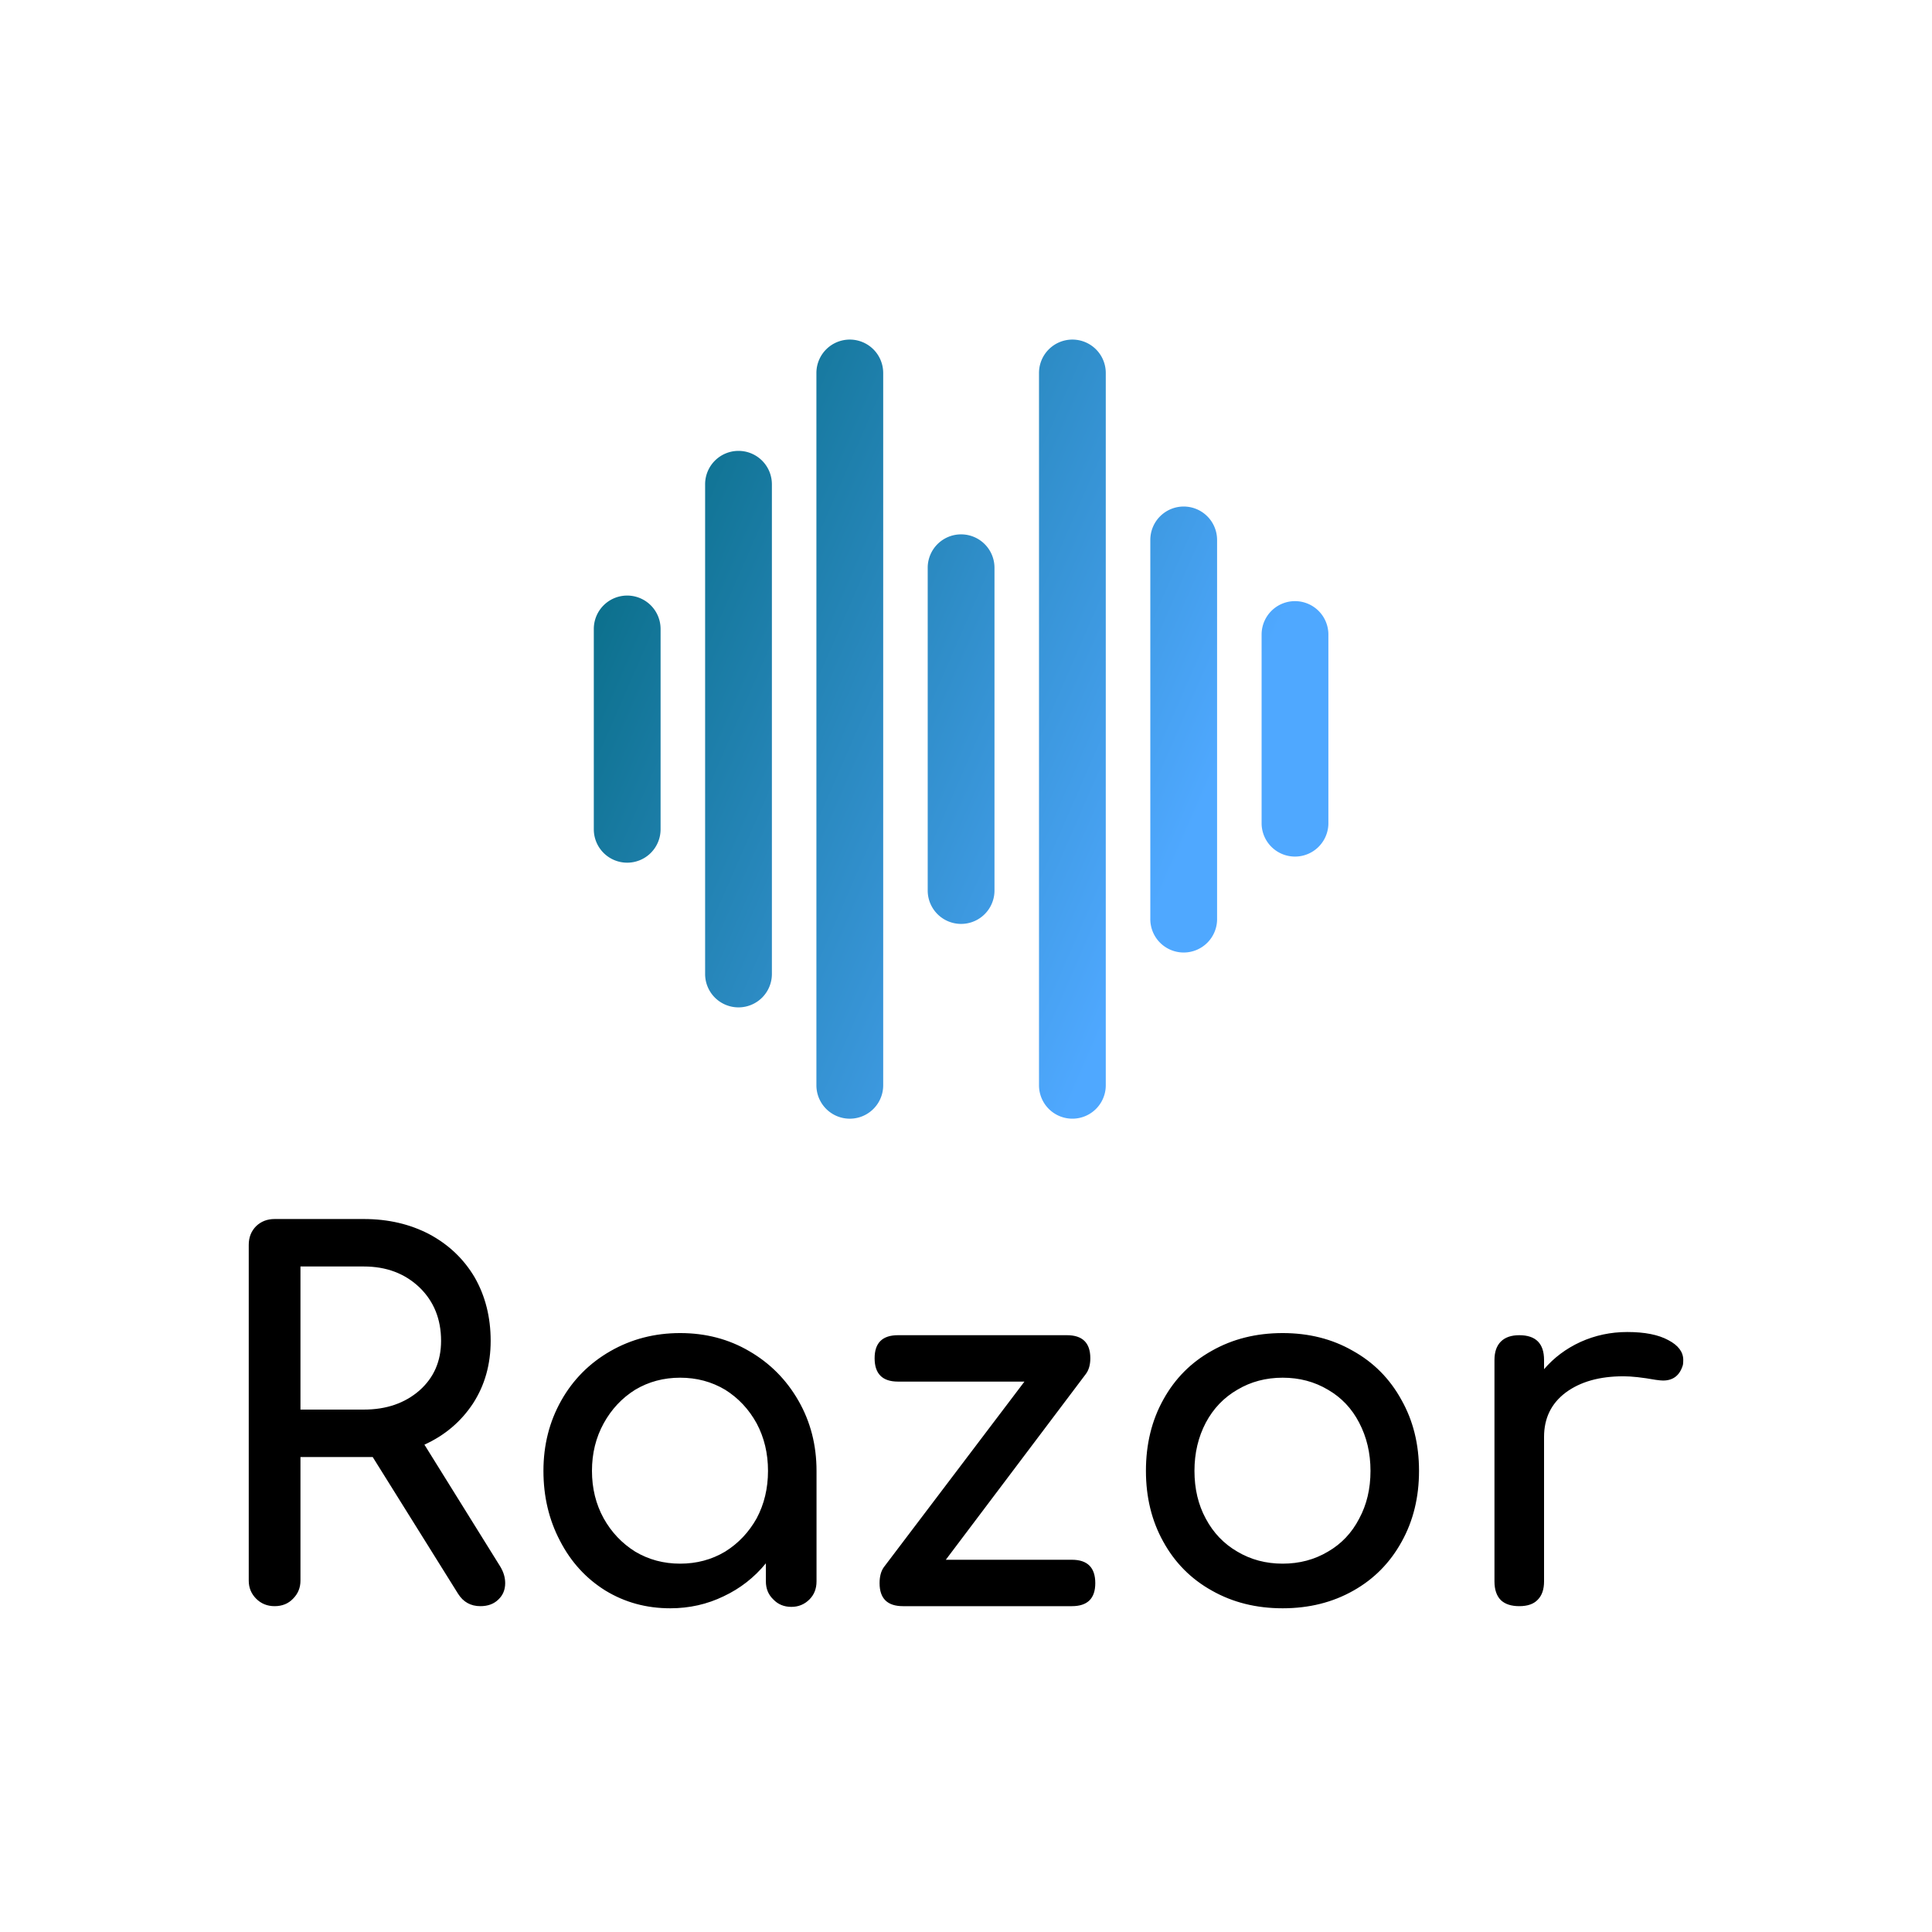 <svg data-v-1084b650="" xmlns="http://www.w3.org/2000/svg" viewBox="0 0 300 300"><!----> <!----> <rect data-v-1084b650="" fill="#ffffff" x="0" y="0" width="300px" height="300px" class="logo-background-square"></rect> <!----> <g data-v-1084b650="" id="faa29120-f2f5-c01a-d924-a08b7e01bea7" fill="#000000" transform="matrix(5.5,0,0,5.5,30.925,181.589)"><path d="M8.50 11.21L8.50 11.21Q8.64 11.44 8.64 11.68L8.64 11.68L8.64 11.68Q8.64 11.96 8.45 12.14L8.45 12.14L8.45 12.14Q8.26 12.33 7.94 12.33L7.94 12.33L7.94 12.33Q7.53 12.33 7.31 11.98L7.31 11.98L4.90 8.12L4.65 8.12L2.86 8.12L2.86 11.61L2.86 11.61Q2.86 11.91 2.65 12.12L2.65 12.12L2.65 12.12Q2.45 12.33 2.13 12.33L2.13 12.33L2.13 12.33Q1.82 12.33 1.61 12.12L1.61 12.12L1.61 12.12Q1.40 11.91 1.40 11.61L1.40 11.61L1.40 2.13L1.40 2.13Q1.40 1.81 1.61 1.60L1.61 1.60L1.61 1.60Q1.82 1.40 2.13 1.40L2.13 1.40L4.65 1.40L4.65 1.40Q5.68 1.40 6.50 1.83L6.50 1.83L6.50 1.83Q7.32 2.27 7.78 3.05L7.78 3.05L7.78 3.05Q8.23 3.84 8.23 4.84L8.23 4.84L8.23 4.84Q8.23 5.84 7.73 6.61L7.73 6.61L7.73 6.61Q7.22 7.38 6.36 7.77L6.36 7.77L8.50 11.21ZM2.86 6.78L4.65 6.78L4.65 6.78Q5.60 6.78 6.22 6.24L6.22 6.24L6.22 6.24Q6.83 5.70 6.83 4.84L6.83 4.84L6.83 4.84Q6.83 3.92 6.22 3.33L6.22 3.33L6.22 3.33Q5.60 2.74 4.65 2.74L4.65 2.74L2.86 2.74L2.86 6.78ZM13.58 4.62L13.58 4.62Q14.66 4.62 15.53 5.13L15.53 5.13L15.53 5.13Q16.41 5.64 16.92 6.53L16.92 6.53L16.92 6.53Q17.43 7.42 17.43 8.51L17.43 8.51L17.43 11.63L17.43 11.63Q17.43 11.94 17.23 12.14L17.23 12.14L17.23 12.14Q17.02 12.35 16.72 12.35L16.72 12.35L16.72 12.35Q16.41 12.35 16.21 12.14L16.21 12.14L16.21 12.14Q16.00 11.94 16.00 11.63L16.00 11.63L16.00 11.12L16.00 11.12Q15.51 11.72 14.81 12.05L14.81 12.05L14.81 12.05Q14.11 12.39 13.30 12.39L13.30 12.39L13.30 12.39Q12.29 12.39 11.47 11.89L11.47 11.89L11.47 11.89Q10.65 11.38 10.19 10.49L10.19 10.49L10.19 10.49Q9.72 9.60 9.72 8.51L9.72 8.51L9.72 8.51Q9.72 7.42 10.22 6.53L10.22 6.53L10.22 6.53Q10.72 5.64 11.61 5.13L11.61 5.13L11.61 5.13Q12.50 4.62 13.58 4.62L13.58 4.62ZM13.58 11.13L13.58 11.13Q14.28 11.13 14.85 10.79L14.85 10.79L14.85 10.79Q15.41 10.44 15.74 9.85L15.74 9.85L15.74 9.85Q16.06 9.25 16.06 8.51L16.06 8.51L16.06 8.51Q16.06 7.77 15.74 7.17L15.74 7.17L15.74 7.17Q15.41 6.57 14.85 6.22L14.85 6.22L14.85 6.22Q14.28 5.88 13.58 5.88L13.58 5.88L13.58 5.88Q12.88 5.88 12.31 6.22L12.31 6.22L12.31 6.22Q11.75 6.57 11.42 7.17L11.42 7.17L11.42 7.17Q11.09 7.77 11.09 8.51L11.09 8.51L11.09 8.51Q11.09 9.25 11.42 9.85L11.42 9.85L11.42 9.85Q11.75 10.44 12.31 10.79L12.31 10.79L12.31 10.79Q12.88 11.13 13.58 11.13L13.58 11.13ZM24.64 11.02L24.64 11.02Q25.30 11.02 25.30 11.68L25.30 11.68L25.30 11.68Q25.30 12.33 24.64 12.33L24.64 12.33L19.87 12.33L19.87 12.33Q19.21 12.33 19.21 11.68L19.21 11.68L19.21 11.68Q19.21 11.40 19.33 11.23L19.33 11.23L23.30 5.99L19.73 5.99L19.73 5.99Q19.07 5.99 19.07 5.33L19.07 5.33L19.07 5.33Q19.07 4.68 19.73 4.68L19.73 4.68L24.50 4.68L24.50 4.68Q25.16 4.68 25.16 5.33L25.16 5.33L25.16 5.33Q25.16 5.61 25.03 5.78L25.03 5.78L21.08 11.02L24.64 11.02ZM30.59 4.62L30.59 4.62Q31.70 4.62 32.57 5.12L32.57 5.12L32.57 5.12Q33.45 5.61 33.94 6.50L33.94 6.50L33.94 6.50Q34.44 7.38 34.44 8.51L34.44 8.51L34.44 8.51Q34.44 9.63 33.95 10.51L33.95 10.51L33.95 10.51Q33.46 11.40 32.59 11.89L32.59 11.89L32.59 11.89Q31.71 12.39 30.59 12.39L30.59 12.39L30.59 12.39Q29.47 12.39 28.59 11.89L28.59 11.89L28.59 11.89Q27.71 11.40 27.22 10.51L27.22 10.51L27.22 10.51Q26.73 9.63 26.73 8.51L26.73 8.51L26.73 8.51Q26.73 7.38 27.22 6.50L27.22 6.50L27.22 6.50Q27.71 5.61 28.59 5.12L28.59 5.12L28.59 5.12Q29.47 4.62 30.59 4.62L30.59 4.62ZM30.59 5.88L30.59 5.88Q29.88 5.88 29.31 6.22L29.31 6.22L29.31 6.22Q28.74 6.55 28.42 7.15L28.42 7.15L28.42 7.15Q28.10 7.76 28.10 8.51L28.10 8.51L28.10 8.51Q28.10 9.27 28.42 9.86L28.42 9.86L28.42 9.86Q28.74 10.46 29.31 10.79L29.31 10.79L29.31 10.79Q29.88 11.13 30.59 11.13L30.59 11.13L30.59 11.13Q31.30 11.13 31.87 10.79L31.87 10.79L31.87 10.79Q32.44 10.46 32.75 9.86L32.75 9.86L32.75 9.86Q33.07 9.27 33.07 8.51L33.07 8.51L33.07 8.51Q33.07 7.76 32.75 7.15L32.75 7.15L32.75 7.15Q32.44 6.55 31.87 6.22L31.87 6.22L31.87 6.22Q31.30 5.88 30.59 5.88L30.59 5.88ZM40.32 4.59L40.32 4.59Q41.06 4.59 41.48 4.82L41.48 4.82L41.48 4.82Q41.90 5.04 41.90 5.38L41.90 5.38L41.90 5.38Q41.90 5.47 41.89 5.52L41.89 5.52L41.89 5.52Q41.76 5.96 41.33 5.96L41.33 5.96L41.33 5.96Q41.26 5.96 41.12 5.94L41.12 5.94L41.12 5.94Q40.56 5.84 40.21 5.84L40.21 5.84L40.21 5.84Q39.20 5.84 38.58 6.30L38.58 6.30L38.58 6.30Q37.97 6.76 37.97 7.55L37.97 7.55L37.97 11.63L37.97 11.63Q37.97 11.97 37.79 12.15L37.79 12.15L37.79 12.15Q37.62 12.33 37.27 12.33L37.27 12.33L37.27 12.33Q36.93 12.33 36.75 12.16L36.75 12.16L36.75 12.16Q36.57 11.98 36.57 11.63L36.57 11.63L36.57 5.38L36.57 5.38Q36.57 5.04 36.75 4.86L36.75 4.86L36.75 4.86Q36.93 4.68 37.27 4.68L37.27 4.68L37.27 4.68Q37.97 4.68 37.97 5.38L37.97 5.38L37.97 5.64L37.97 5.64Q38.39 5.15 39.00 4.87L39.00 4.87L39.00 4.87Q39.62 4.59 40.32 4.59L40.32 4.59Z"></path></g> <linearGradient data-v-1084b650="" gradientTransform="rotate(25)" id="1313f40c-5304-4d97-d664-34265399adab" x1="0%" y1="0%" x2="100%" y2="0%"><stop data-v-1084b650="" offset="0%" style="stop-color: rgb(0, 102, 120); stop-opacity: 1;"></stop> <stop data-v-1084b650="" offset="100%" style="stop-color: rgb(79, 168, 255); stop-opacity: 1;"></stop></linearGradient> <g data-v-1084b650="" id="3b4cdf5d-9a13-084e-a820-fe06e75b48f8" fill="url(#1313f40c-5304-4d97-d664-34265399adab)" stroke="none" transform="matrix(0.478,0,0,0.478,77.928,40.346)"><svg xmlns="http://www.w3.org/2000/svg" viewBox="0 0 100 100"><path d="M13.572 36.355a3.616 3.616 0 0 0-3.615 3.616v21.694a3.614 3.614 0 0 0 3.615 3.615 3.615 3.615 0 0 0 3.616-3.615V39.971a3.617 3.617 0 0 0-3.616-3.616zm12.053-15.667a3.615 3.615 0 0 0-3.615 3.616v53.029a3.614 3.614 0 0 0 3.615 3.615 3.615 3.615 0 0 0 3.616-3.615V24.304a3.617 3.617 0 0 0-3.616-3.616zM37.677 8.636a3.616 3.616 0 0 0-3.616 3.616v77.133a3.615 3.615 0 0 0 7.232 0V12.252a3.617 3.617 0 0 0-3.616-3.616zm12.052 21.092a3.616 3.616 0 0 0-3.616 3.615v34.951a3.615 3.615 0 0 0 7.231 0V33.343a3.616 3.616 0 0 0-3.615-3.615zM61.78 8.636a3.616 3.616 0 0 0-3.615 3.616v77.133a3.615 3.615 0 0 0 7.23 0V12.252a3.615 3.615 0 0 0-3.615-3.616zm12.053 18.078a3.616 3.616 0 0 0-3.615 3.616v40.976a3.616 3.616 0 1 0 7.23 0V30.33a3.617 3.617 0 0 0-3.615-3.616zm12.052 10.244a3.617 3.617 0 0 0-3.616 3.616v20.489a3.616 3.616 0 0 0 7.231-.001V40.574a3.617 3.617 0 0 0-3.615-3.616z"></path></svg></g></svg>